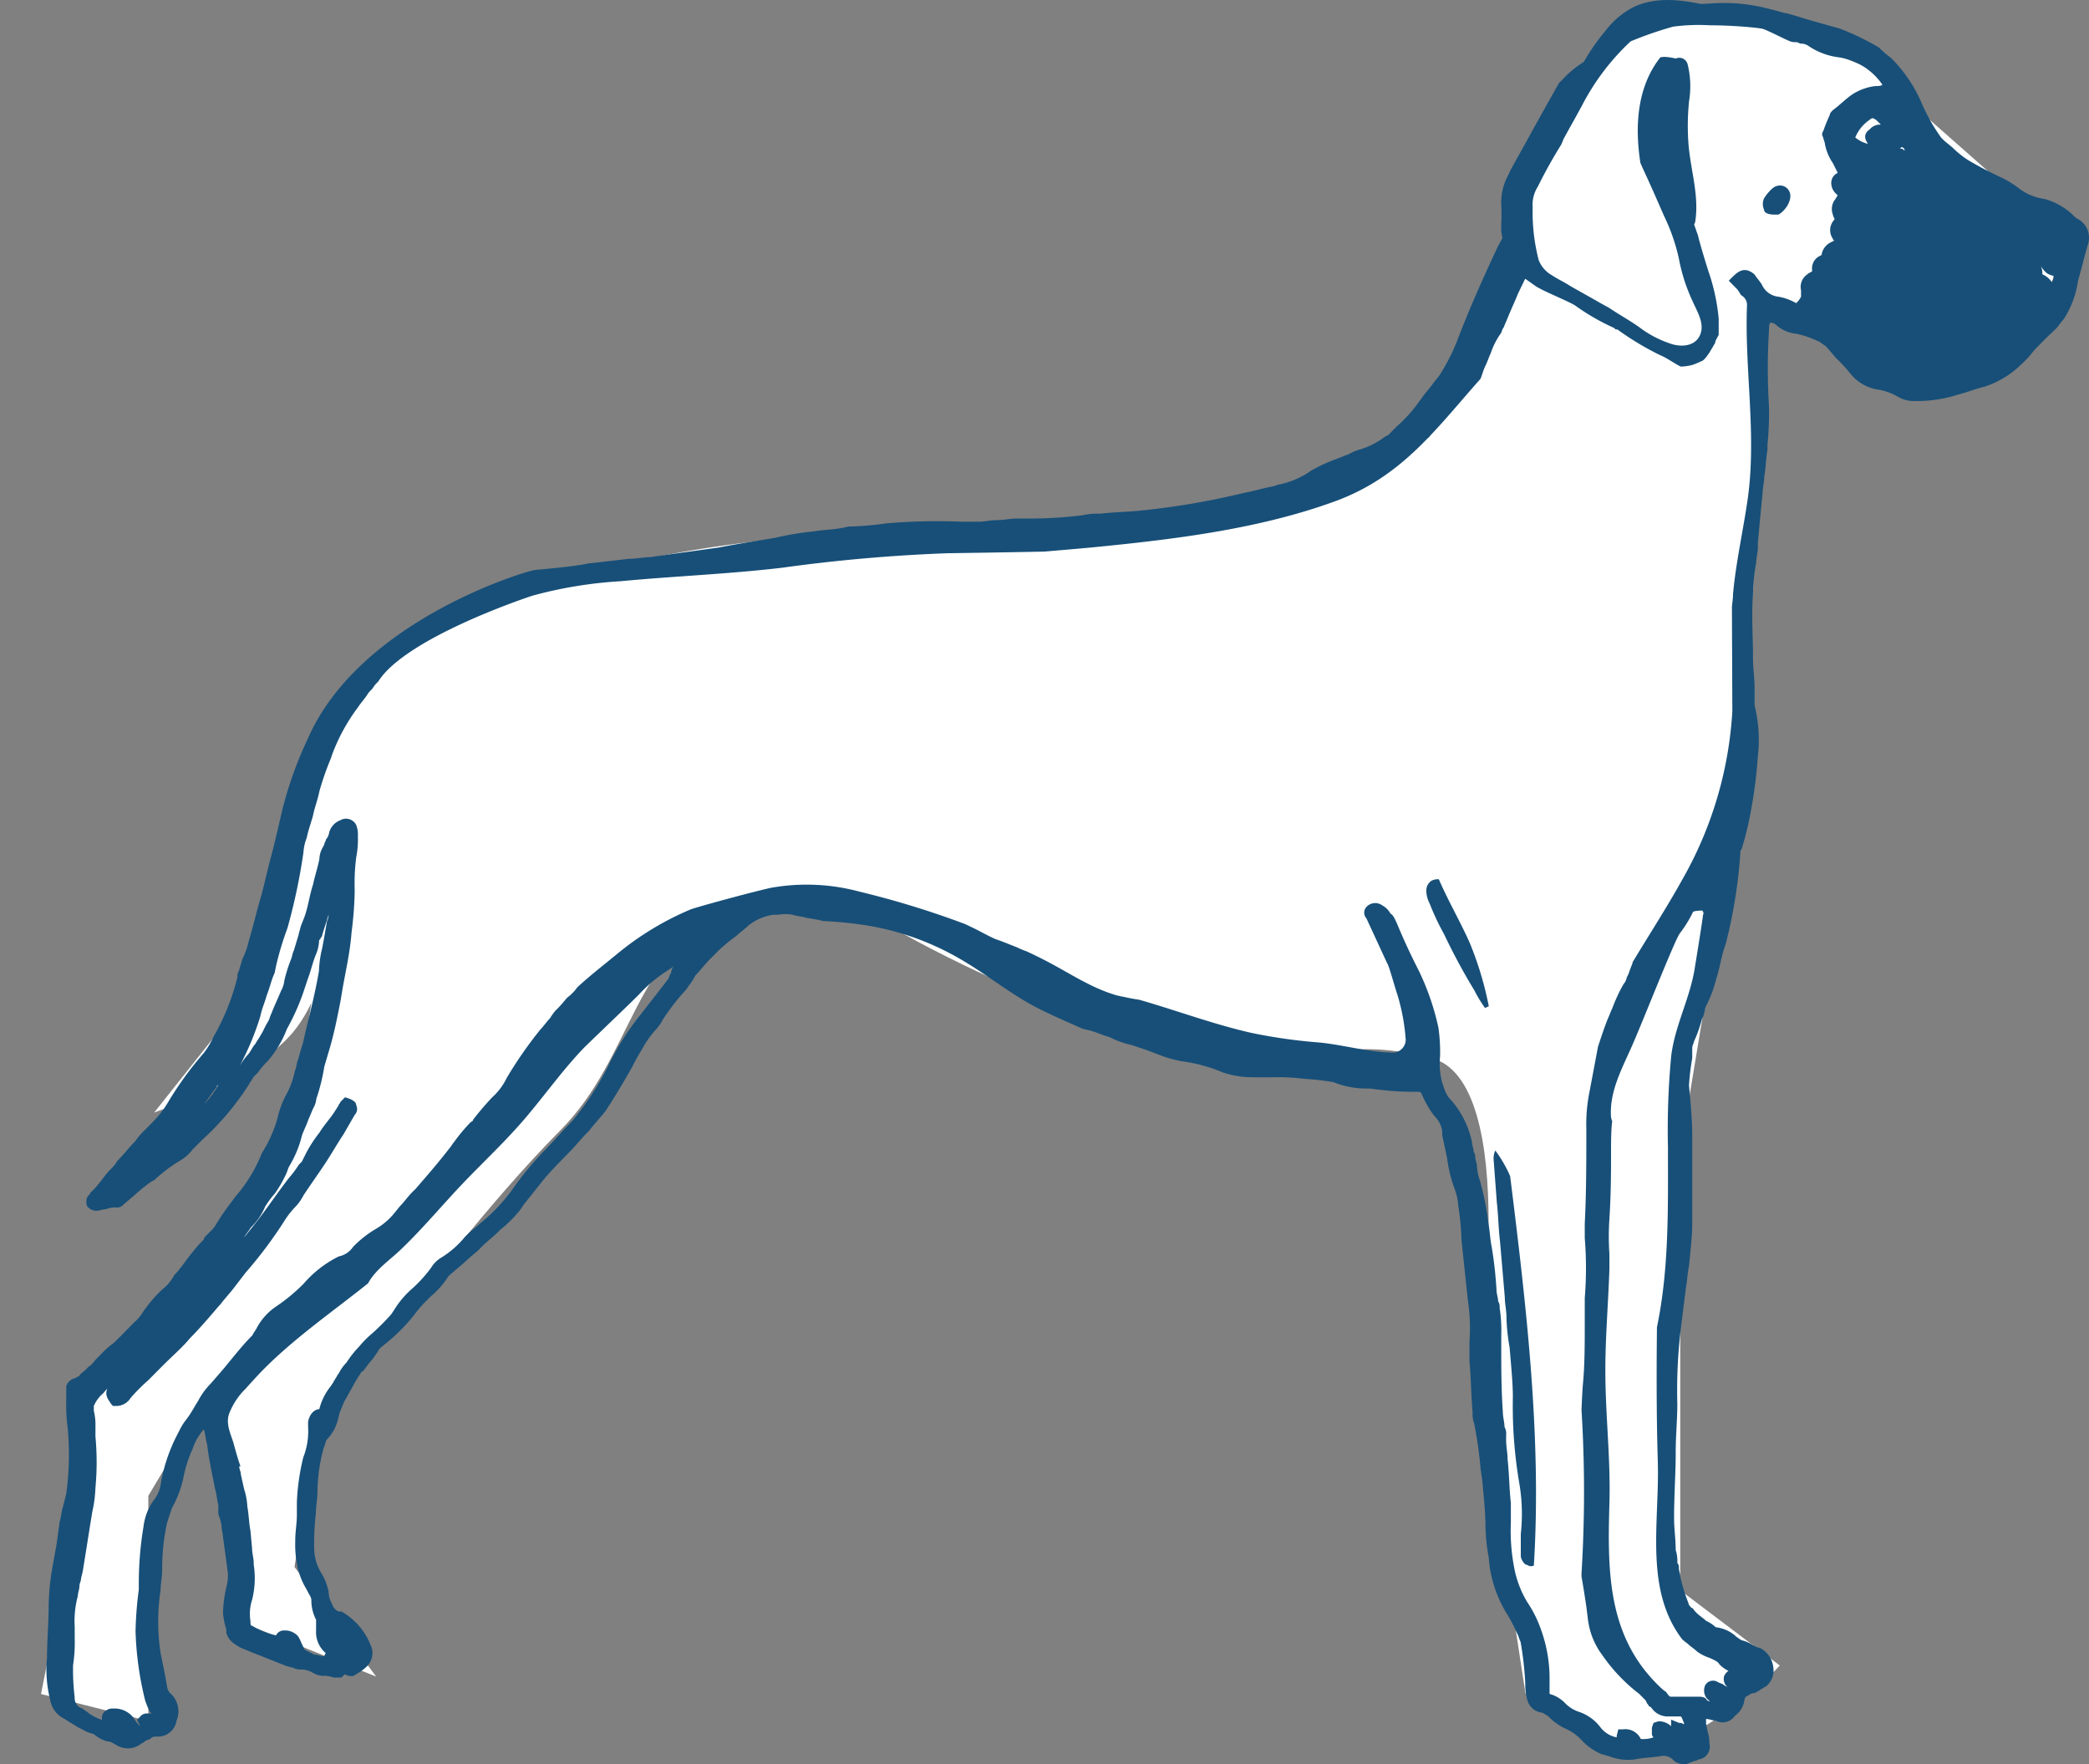 <svg xmlns="http://www.w3.org/2000/svg" width="45" height="38" viewBox="0 0 45 38" fill="none"><rect x="0" y="0" width="45" height="38" fill="#808080" stroke="none"/><path fill="#fff" d="M3.095 32.194v4.75L1 36.417l.524-2.64.524-3.694 4.19-4.75.721-4.722c-.156.577-.385 1.152-.72 1.556-.767.92-2.62 1.583-2.62 1.583l2.095-2.639 1.048-4.75 1.571-2.11s2.194-1.074 3.667-1.584c5.044-1.748 13.619-1.056 13.619-1.056L30.857 9.5l1.572-3.167.523-3.166 2.096-2.64h2.619l2.619 1.056 4.19 3.695-.524 1.055-3.666 1.056-2.62-1.056v6.334l-.523 5.805-1.048 6.334v9.5l2.096 1.583s-1.429 1.51-2.62 1.583c-1.1.067-2.619-1.055-2.619-1.055l-1.047-6.861s1.047-6.334-1.048-6.861c-2.095-.528-2.567.211-4.19 0-3.266-.426-8.52-3.205-8.504-3.638-.625.068-1.901.209-2.496.47-2.137.943-2.096 3.168-3.667 4.75-1.571 1.584-3.143 3.695-3.143 3.695l-2.095 2.64-.524 3.166 1.572 2.11-2.62-1.055v-2.11l-.523-3.167-1.572 2.638Z"/><path stroke="#fff" stroke-width=".2" d="M3.095 36.944v-4.75l1.572-2.638.523 3.166v2.111l2.62 1.056-1.572-2.111.524-3.167 2.095-2.639s1.572-2.11 3.143-3.694c1.571-1.583 1.53-3.808 3.667-4.75.955-.421 3.666-.528 2.619-.528-1.048 0 4.838 3.233 8.38 3.695 1.624.211 2.096-.528 4.191 0 2.095.527 1.048 6.86 1.048 6.86l1.047 6.862s1.52 1.122 2.62 1.055c1.19-.072 2.618-1.583 2.618-1.583l-2.095-1.583v-9.5l1.048-6.334.524-5.805V6.333l2.619 1.056 3.666-1.056.524-1.055-4.19-3.695-2.62-1.055h-2.618l-2.096 2.639-.523 3.166L30.857 9.5l-5.238 2.111S17.044 10.918 12 12.667c-1.473.51-3.667 1.583-3.667 1.583l-1.571 2.111-1.048 4.75-2.095 2.64s1.853-.664 2.62-1.584c.956-1.15 1.047-3.695 1.047-3.695l-1.048 6.861-4.19 4.75-.524 3.695L1 36.417l2.095.527Z"/><path fill="#174F78" d="M44.791 4.735a.43.43 0 0 1-.104-.07 1.42 1.42 0 0 0-.654-.381 1.146 1.146 0 0 1-.518-.209 2.213 2.213 0 0 0-.38-.24 7.83 7.83 0 0 1-.732-.382 1.984 1.984 0 0 1-.31-.243c-.07-.07-.172-.138-.241-.208l-.035-.035a3.971 3.971 0 0 1-.414-.728 3.086 3.086 0 0 0-.68-1.003 1.496 1.496 0 0 1-.241-.208 5.498 5.498 0 0 0-.854-.413l-.591-.166c-.13-.037-.588-.184-.588-.167a9.769 9.769 0 0 0-.507-.131 3.753 3.753 0 0 0-1.074-.077l-.225.012c-.49-.1-1-.152-1.465.072a1.783 1.783 0 0 0-.593.505c-.176.209-.332.433-.468.67l-.042.028c-.11.072-.213.153-.31.243-.06.059-.116.123-.182.184-.222.394-.443.789-.661 1.184-.14.258-.255.455-.394.713l-.024.059a1.244 1.244 0 0 0-.165.667 3.33 3.33 0 0 1 0 .407V4.9a.581.581 0 0 0 0 .079c.006.05.015.1.026.149l-.1.184c-.31.66-.62 1.352-.896 2.08-.1.243-.223.477-.365.7l-.137.172c-.07.103-.172.208-.242.311l-.102.14c-.132.178-.283.34-.45.485l-.069.07-.102.103-.07.035c-.164.126-.35.22-.55.278-.034 0-.069.033-.104.033l-.137.07c-.103.035-.172.07-.275.105-.179.066-.352.147-.518.241a1.826 1.826 0 0 1-.724.308l-.102.035c-.207.033-.414.103-.621.138-.726.177-1.463.304-2.207.38-.31.034-.62.034-.895.07a1.46 1.46 0 0 0-.38.033 9.088 9.088 0 0 1-1.034.07h-.383c-.137 0-.277.034-.414.034-.137 0-.275.035-.414.035h-.344a13.144 13.144 0 0 0-1.621.034c-.274.04-.55.064-.826.07l-.172.035c-.207.035-.38.035-.586.07a6.425 6.425 0 0 0-.828.138l-.62.103c-.208.035-.415.07-.587.105-.482.068-1 .138-1.482.208-.139 0-.276.035-.448.035l-.896.103c-.311.07-1.137.138-1.137.138-.242.035-3.793 1.105-4.897 3.637a8.192 8.192 0 0 0-.596 1.735c-.062.27-.124.536-.195.802-.072.265-.123.511-.207.828-.105.348-.173.66-.277 1.006-.03.132-.076.26-.137.381l-.07.243a.214.214 0 0 0-.033.138 5.001 5.001 0 0 1-.518 1.29c-.056.122-.125.238-.207.346a7.34 7.34 0 0 0-.758 1.04c-.095.164-.211.315-.345.45l-.172.173a1.582 1.582 0 0 0-.207.243c-.137.138-.242.278-.379.416a.748.748 0 0 1-.137.173c-.14.138-.242.313-.38.451l-.069.068c0 .035-.035.035-.07.105a.302.302 0 0 0 0 .174.247.247 0 0 0 .207.104c.07 0 .14-.034.207-.034a.507.507 0 0 1 .242-.035.182.182 0 0 0 .137-.07l.207-.174c.12-.111.247-.215.38-.31l.07-.036a3.26 3.26 0 0 1 .549-.416.925.925 0 0 0 .276-.243l.207-.208c.383-.347.719-.744.998-1.179.035-.068.07-.103.105-.173l.102-.103c.06-.088.13-.17.207-.243.178-.205.318-.44.414-.693.155-.275.282-.566.38-.867l.069-.208c.067-.173.102-.346.172-.52a.818.818 0 0 0 .07-.278c0-.035 0-.035.032-.068 0-.035.035-.035.035-.07.035-.138.103-.311.138-.45a.275.275 0 0 1-.033.139c-.035.206-.07.414-.105.59-.04.158-.062.32-.068.484-.07.416-.174.832-.276 1.248l-.07.311c-.033.104-.067.209-.102.347-.035.07-.035.173-.07.243a1.8 1.8 0 0 1-.207.552 2.081 2.081 0 0 0-.172.486c-.053.18-.122.353-.207.52-.035.07-.102.173-.137.243a3.187 3.187 0 0 1-.55.9l-.104.139a5.3 5.3 0 0 0-.31.45.605.605 0 0 1-.137.174l-.07.07c-.034.035-.07.068-.07.103l-.102.105a5.844 5.844 0 0 0-.379.484l-.035.035c-.034.07-.102.105-.137.174a.954.954 0 0 1-.242.278 2.975 2.975 0 0 0-.414.484.87.87 0 0 1-.172.208l-.035.035-.172.173-.102.105-.14.138a2.225 2.225 0 0 0-.309.278l-.07.069c-.067.07-.102.138-.172.173l-.067.07c-.035.035-.105.07-.14.138a.102.102 0 0 0-.067.035.263.263 0 0 0-.14.07l-.033.033-.034.07v.278c-.006.22.005.44.034.657.04.462.029.928-.034 1.387l-.07.278c-.035.103-.035.208-.07.312l-.067.486c-.035.208-.07.381-.105.59a5.151 5.151 0 0 0-.067.761c0 .347-.035.728-.035 1.105-.03.302-.007.607.067.901a.554.554 0 0 0 .312.416c.102.07.172.105.275.173l.206.105c.07.035.14.035.174.07.08.066.175.113.275.139.07 0 .105.035.172.068a.467.467 0 0 0 .519 0c.033-.033.067-.033.102-.069.035-.035.105-.035.138-.07.033-.035.07-.035.139-.035a.405.405 0 0 0 .412-.346.519.519 0 0 0-.138-.589.257.257 0 0 1-.067-.138l-.035-.208-.105-.52a4.48 4.48 0 0 1 0-1.351c0-.14.035-.279.035-.452A4.46 4.46 0 0 1 3.6 32.8c.033-.103.067-.208.102-.311.11-.196.191-.406.242-.625.042-.227.111-.449.207-.659.051-.154.133-.295.24-.416.035.105.035.208.07.313.034.311.104.624.172.97.034.103.034.209.07.347v.103a.316.316 0 0 0 .034.184l.033.138c0 .103.035.208.035.276.035.243.07.522.104.765a.957.957 0 0 1-.035.31 2.68 2.68 0 0 0-.07.553c.01.118.034.234.07.347v.07a.41.41 0 0 0 .173.243l.104.068c.068.035.172.07.24.105.276.103.518.208.793.311l.137.035c.054.028.114.04.174.035a.506.506 0 0 1 .24.068.494.494 0 0 0 .207.07.58.58 0 0 1 .242.035h.172l.07-.07c.067.035.172.07.241 0a1.03 1.03 0 0 0 .24-.173.41.41 0 0 0 .105-.381 1.46 1.46 0 0 0-.656-.798H7.32c-.068 0-.137-.068-.172-.173a.5.5 0 0 1-.068-.243 1.253 1.253 0 0 0-.139-.381 1.04 1.04 0 0 1-.172-.52 5.615 5.615 0 0 1 .035-.797c0-.138.034-.311.034-.451.003-.328.049-.655.138-.97.035-.069.035-.139.07-.174a.952.952 0 0 0 .24-.45l.034-.14c.035-.067.07-.172.105-.24.102-.175.172-.313.274-.487l.07-.103a.035.035 0 0 1 .035-.035l.034-.035.103-.138c.077-.086.146-.18.207-.278.035-.07.103-.103.137-.138.244-.193.464-.414.656-.66.082-.111.174-.215.275-.31l.07-.07c.132-.11.248-.239.344-.382.034-.07.104-.103.172-.173.174-.138.311-.278.483-.416l.103-.103c.104-.105.242-.208.346-.313l.033-.035c.167-.132.317-.282.449-.45l.07-.105.413-.519c.172-.208.38-.416.55-.59.137-.137.274-.31.413-.45l.035-.035c.103-.139.24-.277.345-.415.207-.313.413-.66.586-.97.067-.14.172-.313.274-.487.062-.098.131-.19.207-.278a.986.986 0 0 0 .172-.241c.144-.221.306-.43.484-.624.035-.035.068-.105.102-.138l.07-.105c0-.035.035-.035.035-.07.102-.104.207-.242.31-.347l.206-.208c.12-.111.247-.216.38-.311.069-.07.172-.138.241-.208.158-.13.348-.213.55-.243h.104a.909.909 0 0 1 .31 0c.102.035.206.035.309.07.118.015.236.037.352.066.368.016.735.056 1.098.122.667.129 1.306.372 1.89.718.585.342 1.1.777 1.71 1.075.292.144.593.273.891.406l.161.038c.138.035.275.105.414.14.153.078.315.136.482.173l.311.104.275.104c.156.062.318.108.483.139.308.04.61.122.896.243.2.067.41.102.62.103h.45c.23-.006.46.006.688.035.208.011.415.035.621.07.219.089.453.136.689.138h.104c.285.042.573.065.86.07h.173c.035 0 .035 0 .07.033.07.174.163.337.276.486.097.091.158.214.172.347v.07c.035.173.068.31.103.484.03.237.087.47.172.694.04.111.063.228.07.346.04.244.064.49.07.737l.136 1.29c.046.297.058.6.035.9v.416c.035.346.035.737.068 1.105a.592.592 0 0 0 .035.243c.063.32.11.645.137.97l.035.244c.035.38.07.692.07 1.005.006.22.029.44.07.658.03.444.172.873.411 1.248.064.106.121.216.172.328l.033.07c.035.068.035.103.07.173.053.298.087.599.102.9-.003.106.008.212.035.314a.37.37 0 0 0 .312.311c.033 0 .067.035.137.07.109.114.237.208.38.276.144.064.274.159.378.279.118.119.259.213.414.276.035 0 .103.035.138.035.185.076.387.1.585.07.173-.035.345-.035.55-.07a.29.29 0 0 1 .242.07.31.31 0 0 0 .242.103.211.211 0 0 0 .137-.033c.035 0 .07-.035.104-.035.035 0 .068-.035.103-.035a.276.276 0 0 0 .207-.346.669.669 0 0 0-.035-.244l-.035-.173v-.105c.07 0 .14.035.207.035a.317.317 0 0 0 .414-.103.497.497 0 0 0 .207-.348c0-.033.035-.068.104-.103a.121.121 0 0 1 .103-.035.748.748 0 0 0 .172-.103c.035 0 .035-.035.07-.035a.435.435 0 0 0 .172-.416.537.537 0 0 0-.277-.417.579.579 0 0 1-.172-.07.742.742 0 0 0-.242-.103l-.102-.07a.775.775 0 0 0-.449-.208.733.733 0 0 0-.207-.138c-.068-.068-.137-.103-.207-.173l-.033-.035c-.035-.035-.035-.068-.07-.068-.034-.035-.069-.07-.069-.105a3.57 3.57 0 0 1-.172-.553c0-.07-.035-.138-.035-.208a.127.127 0 0 0-.033-.103.757.757 0 0 0-.035-.278c0-.243-.035-.451-.035-.692 0-.487.035-.971.035-1.387v-.035c0-.346.035-.695.035-1.04-.014-.522.01-1.043.068-1.56l.115-.921c.033-.174.033-.312.068-.487.035-.346.07-.657.07-.9v-1.88c0-.382-.035-.737-.07-1.106.012-.197.035-.394.07-.589v-.213c0-.069.034-.104.034-.139.072-.155.13-.318.173-.484a.644.644 0 0 0 .07-.243l.067-.138a2.71 2.71 0 0 0 .172-.486c.07-.209.105-.452.172-.66l.035-.103a10.798 10.798 0 0 0 .316-1.996.127.127 0 0 1 .028-.048l.07-.243c.035-.14.07-.278.104-.451.084-.426.142-.857.172-1.29.043-.37.02-.743-.07-1.105v-.38c0-.209-.034-.417-.034-.625v-.033c0-.451-.035-.903 0-1.352.004-.233.027-.465.07-.694 0-.104.035-.209.035-.312v-.105c.032-.346.067-.736.102-1.073 0-.105.035-.243.035-.347.035-.208.035-.38.07-.589V9.58a7.01 7.01 0 0 0 .032-.832 13.398 13.398 0 0 1 0-1.628c0-.07 0-.14.035-.173.052.007.1.031.138.068.116.099.261.16.413.173.18.04.354.102.519.184.033.033.102.068.137.103l.207.243c.11.103.212.214.306.332a.944.944 0 0 0 .62.346c.134.025.262.072.38.138a.691.691 0 0 0 .379.105c.28.004.558-.031.828-.105.102-.033.242-.068.344-.103.103-.035.207-.07.344-.103a2.05 2.05 0 0 0 .793-.486c.101-.093.193-.195.275-.304l.138-.14.137-.138.183-.173c.068-.07.103-.139.172-.209.162-.251.268-.535.31-.832.07-.241.137-.52.207-.762a.464.464 0 0 0-.18-.55ZM4.39 23.795c.104-.139.172-.244.276-.382a.035.035 0 0 1 .035-.035 2.14 2.14 0 0 1-.311.416Zm10.073-2.843c-.035.035-.035.069-.07.139l-.242.313c-.137.173-.241.31-.379.484a5.728 5.728 0 0 0-.62.97c-.221.463-.498.897-.827 1.29-.207.208-.38.416-.586.624a6.702 6.702 0 0 0-.69.833 3.799 3.799 0 0 1-.723.762c-.07.07-.173.138-.242.208l-.07.07c-.146.178-.32.33-.516.45a.613.613 0 0 0-.207.207 2.96 2.96 0 0 1-.447.487c-.134.122-.25.262-.346.416l-.068.103c-.13.147-.268.286-.414.416-.1.084-.193.177-.276.278a2.29 2.29 0 0 0-.275.347.959.959 0 0 0-.172.243c-.035.033-.035.068-.07.103 0 .035-.035.035-.035.07l-.07.103a1.292 1.292 0 0 0-.24.486c-.069 0-.206.068-.241.276v.105c.014.225-.022.45-.104.658a4.814 4.814 0 0 0-.138.97v.279c0 .173-.035.346-.035.552-.005.163.006.326.035.486.033.196.104.383.207.553l.035.068c.035.07.07.105.07.173 0 .145.035.288.102.416v.232a.588.588 0 0 0 .207.486l-.035.069c-.067 0-.137-.035-.207-.035l-.207-.104c-.102-.173-.102-.278-.207-.346a.365.365 0 0 0-.241-.07.182.182 0 0 0-.172.105 1.644 1.644 0 0 1-.517-.208c-.035 0-.035-.035-.035-.105a.96.96 0 0 1 .035-.451c.063-.25.075-.509.035-.763v-.033c0-.105-.035-.208-.035-.313l-.035-.381c-.034-.173-.034-.346-.067-.52a1.468 1.468 0 0 0-.07-.38l-.07-.314c0-.068-.034-.103-.034-.173h.027c-.06-.164-.103-.328-.152-.503-.05-.174-.161-.384-.103-.602.077-.215.203-.41.367-.569.155-.173.311-.346.48-.51.666-.648 1.432-1.179 2.157-1.759.16-.304.51-.53.733-.755.454-.436.855-.92 1.293-1.381.437-.46.934-.921 1.364-1.427.43-.507.791-1.017 1.236-1.485.094-.1.93-.893 1.207-1.171.183-.2.392-.375.62-.52l.104-.07.034-.033a.252.252 0 0 0-.064.152h.006Zm22.219-1.237v.024c-.039.289-.154.989-.173 1.105-.1.654-.43 1.245-.509 1.904a16.896 16.896 0 0 0-.07 1.974c0 1.29.028 2.597-.237 3.868-.01.957-.011 1.912.018 2.88.042 1.317-.297 2.763.526 3.842.036.033.075.064.115.092.068.068.137.103.207.173.084.06.177.106.275.138.07.035.172.07.206.138a.733.733 0 0 0 .193.139.291.291 0 0 0-.09.104.233.233 0 0 0 .035.209l.035.035-.07-.036c-.033-.035-.068-.035-.137-.07a.194.194 0 0 0-.275.07.281.281 0 0 0 .033.279l.07.068a.121.121 0 0 1-.07-.035c-.033-.068-.137-.068-.172-.068h-.586c-.035 0-.035 0-.068-.035l-.05-.069a.545.545 0 0 1-.085-.064c-1.173-1.08-1.178-2.497-1.134-3.993.027-.897-.073-1.78-.086-2.678-.013-.791.06-1.581.086-2.375v-.319a5.574 5.574 0 0 1 0-.762c.035-.553.035-1.006.035-1.422 0-.247 0-.471.025-.68a.348.348 0 0 1-.027-.112c-.03-.552.256-1.053.47-1.547.237-.541.872-2.16 1.006-2.376.112-.145.21-.302.29-.467 0-.03.199-.037.199-.035a.077.077 0 0 1 .027.064.034.034 0 0 0 0 .015.056.056 0 0 1-.013.022Zm3.593-16.927c-.103.07-.138.173-.035.311a.665.665 0 0 1-.275-.138.846.846 0 0 1 .31-.38.108.108 0 0 1 .07-.036l.067.035.105.105a.288.288 0 0 0-.242.103Zm.137-.935c-.198.02-.387.092-.55.208-.137.103-.24.208-.378.311-.035.035-.068.07-.068.105a3.53 3.53 0 0 0-.14.346.109.109 0 0 0 0 .138c0 .035.035.105.035.138.028.15.087.292.173.417l.104.208a.235.235 0 0 0-.14.208.315.315 0 0 0 .105.243l.035.035c-.035.035-.035.068-.07.103a.339.339 0 0 0-.034.313c0 .033.034.068.034.103a.324.324 0 0 0-.034.416c0 .005 0 .01.002.014a.035.035 0 0 0 .032.021l-.07.035a.366.366 0 0 0-.203.242c0 .035 0 .035-.07.07a.298.298 0 0 0-.136.311c-.035.035-.07.035-.105.07a.329.329 0 0 0-.137.346v.138a.495.495 0 0 1-.105.138 1.159 1.159 0 0 0-.379-.138.438.438 0 0 1-.35-.241c-.034-.07-.102-.14-.172-.243-.207-.173-.344-.07-.483.07l-.068.068.137.14a.448.448 0 0 1 .105.138c.01.011.02.024.027.037a.234.234 0 0 1 .123.232c-.051 1.385.21 2.763.017 4.148-.098.686-.253 1.36-.317 2.051 0 .094-.015.184-.024.278l.009 2.252a8.282 8.282 0 0 1-1.082 3.632c-.335.604-.713 1.184-1.068 1.776v.018c-.031.074-.06.153-.09.24l-.035.068a.277.277 0 0 1-.067.14c-.095.166-.176.34-.242.519-.035.07-.07.173-.104.243-.068.173-.138.381-.206.59l-.183.97c-.053.262-.076.53-.068.797 0 .693 0 1.385-.034 2.045v.31c.035.43.035.861 0 1.29v.451c0 .52 0 .97-.035 1.352-.018.197-.026.403-.035.61a28.581 28.581 0 0 1 0 3.519v.064c.035.208.07.417.105.66l.034.276c.036.277.142.54.31.762.22.318.487.599.793.833l.137.138.035.07c.035.035.035.07.07.07l.032.035a.417.417 0 0 0 .312.173h.31c.034.033.034.068.069.138v.037a.13.13 0 0 0-.104-.035l-.173-.07v.14a.385.385 0 0 0-.274-.105l-.105.035-.035.103v.14c.004.026.016.05.035.068a.658.658 0 0 1-.274.035.367.367 0 0 0-.38-.208h-.104l-.035.14v.033a.577.577 0 0 1-.344-.208.967.967 0 0 0-.482-.346.745.745 0 0 1-.276-.173.722.722 0 0 0-.344-.208v-.354a3.088 3.088 0 0 0-.178-1.013 2.605 2.605 0 0 0-.311-.624 2.256 2.256 0 0 1-.275-.737 4.257 4.257 0 0 1-.07-.97v-.417c-.035-.31-.035-.624-.07-.935 0-.138-.032-.278-.032-.416v-.104a.316.316 0 0 0-.035-.184c0-.103-.035-.206-.035-.31-.035-.485-.035-.971-.035-1.49v-.174a3.158 3.158 0 0 0-.035-.59.22.22 0 0 0-.032-.14c0-.067-.035-.172-.035-.24a8.6 8.6 0 0 0-.105-.938c-.035-.173-.035-.311-.067-.484a6.427 6.427 0 0 0-.184-.936 1.076 1.076 0 0 1-.067-.348l-.035-.138a.207.207 0 0 0-.035-.138c0-.07-.035-.138-.035-.208a1.996 1.996 0 0 0-.447-.9.483.483 0 0 1-.104-.14 1.504 1.504 0 0 1-.137-.798 3.735 3.735 0 0 0-.035-.623c-.09-.42-.23-.826-.414-1.213a13.923 13.923 0 0 1-.482-1.04c-.035-.069-.07-.174-.139-.209a.412.412 0 0 0-.172-.173.256.256 0 0 0-.364.056.185.185 0 0 0 .02.222l.448.97c.035.035.158.498.215.66.098.32.16.65.183.983a.28.28 0 0 1-.277.278c-.531-.009-1.046-.163-1.573-.217a11.414 11.414 0 0 1-1.465-.206c-.82-.184-1.614-.483-2.423-.715a4.185 4.185 0 0 1-.366-.07.26.26 0 0 1-.081-.018h-.015c-.55-.151-1.029-.479-1.523-.737a9.97 9.97 0 0 0-.445-.219 1.582 1.582 0 0 1-.2-.083c-.172-.068-.344-.138-.449-.173-.104-.035-.428-.217-.514-.254l-.158-.076a19.423 19.423 0 0 0-2.28-.7 4.372 4.372 0 0 0-1.914-.08c-.47.106-1.648.429-1.729.467a6.343 6.343 0 0 0-1.597.974c-.278.227-.568.454-.833.697a.99.99 0 0 1-.213.22l-.038.04a2.46 2.46 0 0 1-.227.25c-.041.051-.08.105-.114.162-.07.068-.139.173-.207.241a8.846 8.846 0 0 0-.723 1.04 1.35 1.35 0 0 1-.311.417 6.347 6.347 0 0 0-.414.484c0 .035-.033.035-.068.07-.125.13-.241.27-.346.417-.033.035-.068.103-.103.138-.241.313-.483.589-.723.867l-.07.068c-.102.105-.172.208-.274.313l-.14.173c-.108.124-.236.23-.379.312a2.357 2.357 0 0 0-.481.38.492.492 0 0 1-.312.209c-.289.144-.547.344-.758.59-.18.18-.375.343-.586.485-.172.115-.314.27-.414.452-.033.068-.068.103-.102.173-.242.241-.45.52-.656.762l-.24.276a1.56 1.56 0 0 0-.277.382c-.07.105-.137.243-.241.38a1.322 1.322 0 0 0-.172.279c-.182.336-.31.698-.38 1.074a.765.765 0 0 1-.172.416 1.23 1.23 0 0 0-.207.552A7.455 7.455 0 0 0 2.99 34.1v.14c-.04.299-.064.6-.07.9.015.503.085 1.003.207 1.49.028.084.062.165.103.244l.035.035H3.16a.181.181 0 0 0-.14.068l-.067.07.068.138a.754.754 0 0 1-.138-.173.513.513 0 0 0-.448-.208.207.207 0 0 0-.138.035.184.184 0 0 0-.102.173v.035a1.048 1.048 0 0 1-.277-.138c-.035-.035-.102-.07-.137-.105a.23.23 0 0 1-.172-.242 4.88 4.88 0 0 1-.035-.694 3.16 3.16 0 0 0 .035-.59v-.242c-.013-.222.01-.444.068-.658 0-.07.034-.138.034-.208 0-.07.035-.105.035-.173l.035-.14c.068-.414.137-.866.207-1.29.039-.17.061-.344.068-.519a5.927 5.927 0 0 0 0-1.105v-.206a1.307 1.307 0 0 0-.035-.348v-.103a.736.736 0 0 1 .207-.278c.027-.035.057-.068.086-.101-.068.15.024.248.086.344l.035.035h.07a.365.365 0 0 0 .309-.173c.117-.136.244-.263.379-.381l.311-.313c.207-.209.414-.382.586-.59.207-.208.414-.45.62-.692l.034-.035c.105-.138.207-.243.311-.381l.24-.312c.303-.347.58-.716.828-1.105.07-.112.15-.216.242-.31.069-.073.127-.155.172-.244.137-.208.31-.451.449-.66.139-.207.275-.449.414-.657l.24-.416a.184.184 0 0 0 .034-.208c0-.07-.067-.103-.137-.138l-.104-.035-.103.103c0 .035-.035.035-.035.07l-.067.105c-.105.173-.242.311-.347.484a2.86 2.86 0 0 0-.274.416l-.105.209-.067.068a2.06 2.06 0 0 1-.207.278c-.242.311-.45.624-.69.935l-.276.347c.033-.069.103-.139.138-.207.133-.127.239-.28.31-.45a2.06 2.06 0 0 1 .206-.279 2.5 2.5 0 0 0 .242-.416c.035-.068.035-.103.07-.173.124-.204.217-.426.274-.658.035-.105.105-.243.14-.348l.102-.241a.501.501 0 0 0 .07-.208 4.22 4.22 0 0 0 .172-.695l.102-.346c.105-.346.173-.692.242-1.04l.035-.207c.068-.416.172-.832.207-1.289.038-.287.061-.576.068-.865v-.07a4.414 4.414 0 0 1 .034-.695 1.96 1.96 0 0 0 .035-.449.59.59 0 0 0-.035-.243.246.246 0 0 0-.344-.103.39.39 0 0 0-.242.276.264.264 0 0 1-.067.138c0 .035-.035.07-.035.105l-.035.07a.494.494 0 0 0-.07.241c-.033.174-.102.382-.137.553-.07.208-.102.451-.172.66-.035.104-.07.172-.104.277 0 .033-.033.103-.033.138l-.105.347c-.035.07-.035.138-.068.208a3.158 3.158 0 0 0-.139.45.523.523 0 0 1-.068.209c-.07.173-.139.311-.206.484-.035.07-.035.105-.07.174-.07.105-.103.208-.172.313-.035.068-.07.103-.105.173-.067.068-.102.173-.172.243a1.548 1.548 0 0 0-.172.241c.184-.342.335-.702.449-1.074.035-.173.102-.313.137-.45.07-.174.104-.347.172-.485l.035-.173c.064-.27.145-.537.242-.798.15-.535.265-1.08.344-1.63.007-.106.03-.212.07-.31.035-.176.102-.349.137-.487.035-.173.104-.346.137-.52.066-.236.147-.468.242-.694l.035-.103c.135-.36.32-.698.55-1.005.069-.104.137-.174.206-.279.035-.068.103-.103.138-.173a.62.62 0 0 1 .093-.103c.583-.937 3.176-1.806 3.333-1.856a9.233 9.233 0 0 1 1.878-.308c1.159-.11 2.322-.154 3.48-.29a35.326 35.326 0 0 1 3.578-.314c.695-.01 1.387-.021 2.079-.035.35-.03.7-.059 1.05-.092 1.73-.17 3.554-.388 5.197-.985 1.465-.529 2.197-1.573 3.151-2.643.019-.044.033-.088.048-.132.015-.045.035-.104.07-.174.034-.07.067-.173.102-.243.049-.148.119-.288.207-.416.035-.035.035-.103.07-.138l.102-.243c.07-.173.138-.311.207-.484.05-.107.105-.218.158-.328l.21.149c.15.109.733.339.867.429.265.19.548.353.846.486a.044.044 0 0 0 .059.026c.288.21.595.395.915.552.16.065.298.174.452.25a.85.85 0 0 0 .138-.012l.06-.01.05-.012.05-.017.074-.03.077-.036h.011l.042-.033.039-.042c.03-.04.06-.08.086-.122.029-.046.056-.094.084-.142l.035-.06v-.025c.022-.047.046-.094.073-.14v-.348a4.288 4.288 0 0 0-.225-1.035c-.079-.256-.16-.513-.225-.773-.028-.076-.054-.151-.08-.227a.15.15 0 0 0 .025-.06c.09-.579-.112-1.14-.149-1.717-.019-.29-.014-.58.015-.87.045-.27.034-.546-.033-.811a.186.186 0 0 0-.1-.113.182.182 0 0 0-.151 0 1.437 1.437 0 0 0-.236-.036.51.51 0 0 0-.107.012h.008c-.504.638-.55 1.489-.429 2.271.037.087.077.173.117.26.136.293.264.59.394.886.142.293.25.602.319.92.06.319.16.628.298.921.086.196.224.415.184.636-.063.304-.367.357-.621.285-.258-.08-.5-.204-.715-.368-.212-.15-.44-.274-.655-.42l-.183-.1c-.198-.115-.453-.255-.65-.368-.138-.09-.257-.14-.392-.23a.641.641 0 0 1-.286-.326 4.089 4.089 0 0 1-.13-1.138.721.721 0 0 1 .11-.444c.154-.312.323-.615.507-.91l.05-.121c.139-.256.254-.455.393-.713a5.08 5.08 0 0 1 1.05-1.387c.298-.124.604-.23.915-.317.265-.035.532-.045.799-.029.256 0 .513.013.767.033.125.011.25.022.367.043.155.057.514.243.549.252a.31.31 0 0 0 .172.035c.035 0 .07.033.105.033h.034c.036.006.07.018.103.035.203.142.437.231.683.26a1.396 1.396 0 0 1 .93.589c-.035.028-.07.028-.139.028Zm.55 1.351h-.035l.035-.035a.075.075 0 0 1 .067.07c-.03 0-.03-.035-.064-.035h-.003Zm3.274 2.739a.262.262 0 0 1-.035.138.468.468 0 0 0-.207-.173.31.31 0 0 0-.034-.173c.104.138.137.173.276.208Z"/><path fill="#174F78" d="M32.531 25.336a2.702 2.702 0 0 0-.32-.553.411.411 0 0 0-.037.184l.07.936c.033.278.033.552.068.832l.104 1.214c0 .138.035.276.035.416.005.22.028.44.068.658.034.416.07.762.07 1.075-.012.617.034 1.234.137 1.842.063.365.074.737.034 1.105v.484c.013.068.05.13.103.173.035 0 .07.035.104.035a.15.15 0 0 0 .074-.013c.174-2.775-.169-5.64-.51-8.388ZM31.991 21.715a.547.547 0 0 1 .08-.039 7.236 7.236 0 0 0-.408-1.359c-.2-.455-.467-.908-.668-1.376a.279.279 0 0 0-.165.035.245.245 0 0 0-.104.208v.035c.007.085.03.167.07.242.088.227.192.447.31.659.197.416.415.821.654 1.214.067.133.144.26.231.38ZM38.38 3.998a.255.255 0 0 0-.208.068.948.948 0 0 0-.172.208.296.296 0 0 0 0 .243c0 .07.103.105.207.105h.103c.139-.07.311-.313.241-.486a.227.227 0 0 0-.172-.138Z"/></svg>
